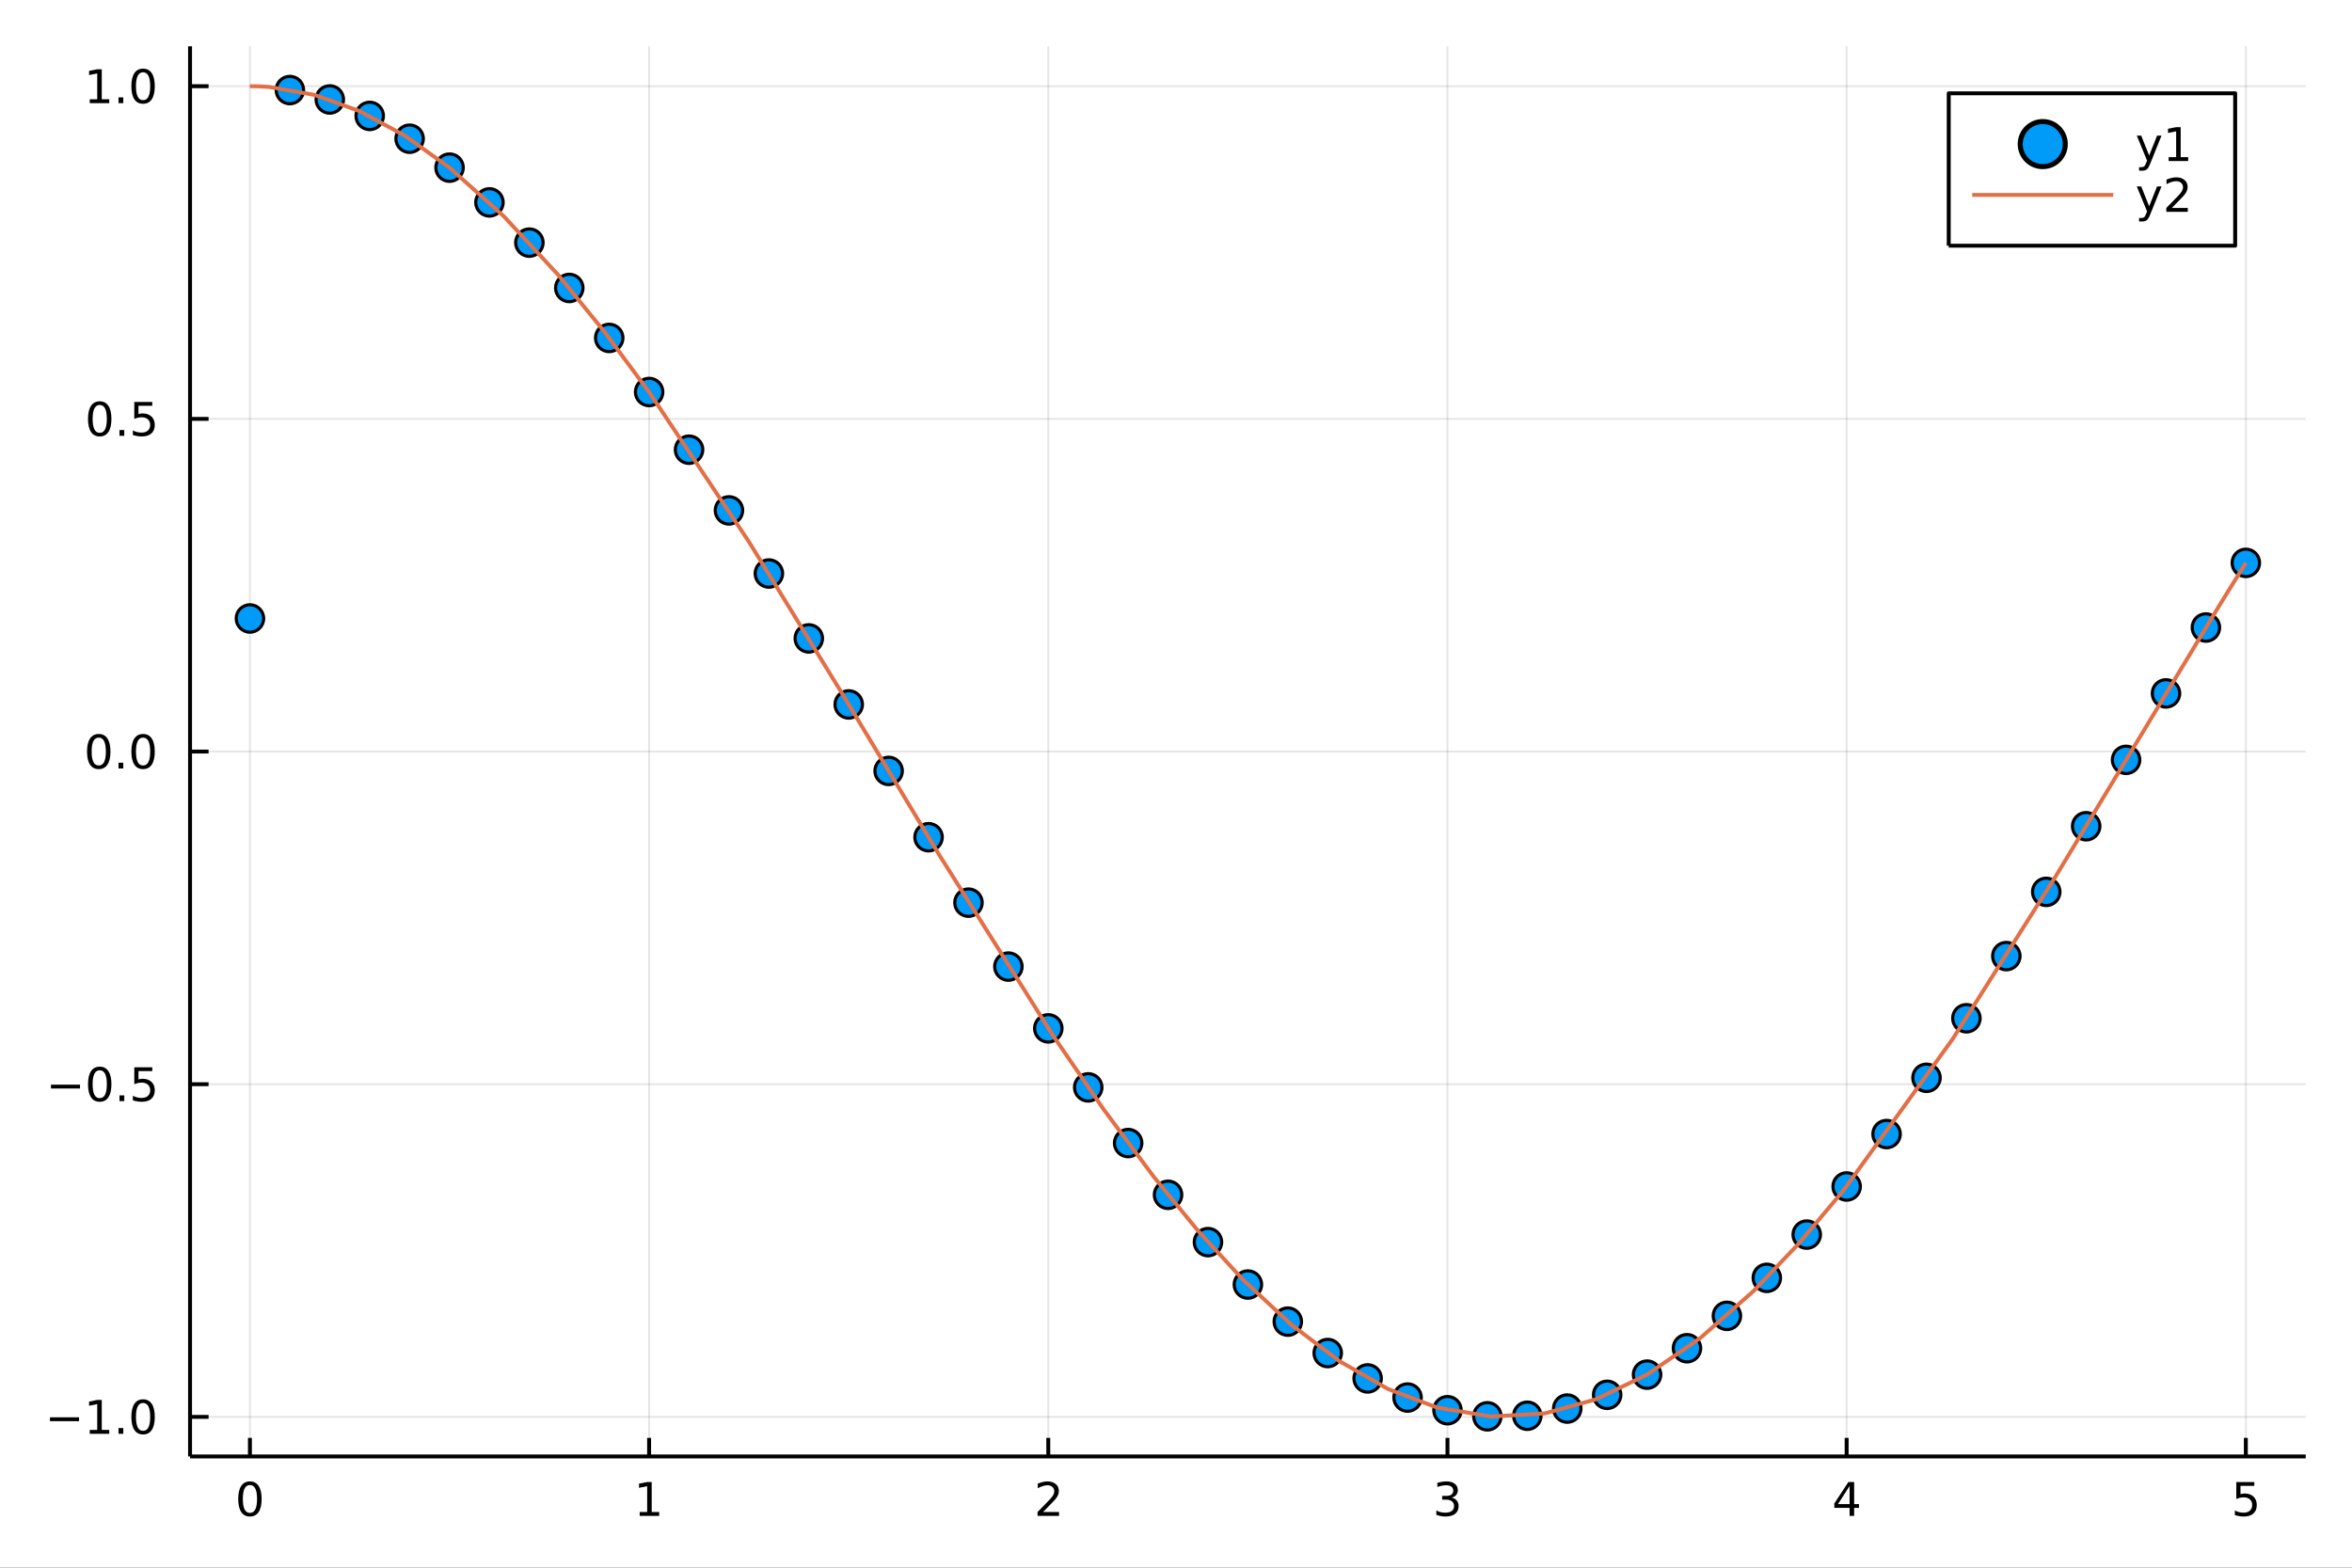 <?xml version="1.0" encoding="utf-8"?>
<svg xmlns="http://www.w3.org/2000/svg" xmlns:xlink="http://www.w3.org/1999/xlink" width="600" height="400" viewBox="0 0 2400 1600">
<rect x="0" y="0" width="2400" height="1600" fill="#333333" stroke="none"/>
<defs>
  <clipPath id="clip110">
    <rect x="0" y="0" width="2400" height="1600"/>
  </clipPath>
</defs>
<path clip-path="url(#clip110)" d="
M0 1600 L2400 1600 L2400 0 L0 0  Z
  " fill="#ffffff" fill-rule="evenodd" fill-opacity="1"/>
<defs>
  <clipPath id="clip111">
    <rect x="480" y="0" width="1681" height="1600"/>
  </clipPath>
</defs>
<path clip-path="url(#clip110)" d="
M193.936 1486.45 L2352.76 1486.45 L2352.76 47.244 L193.936 47.244  Z
  " fill="#ffffff" fill-rule="evenodd" fill-opacity="1"/>
<defs>
  <clipPath id="clip112">
    <rect x="193" y="47" width="2160" height="1440"/>
  </clipPath>
</defs>
<polyline clip-path="url(#clip112)" style="stroke:#000000; stroke-linecap:butt; stroke-linejoin:round; stroke-width:2; stroke-opacity:0.1; fill:none" points="
  255.035,1486.45 255.035,47.244 
  "/>
<polyline clip-path="url(#clip112)" style="stroke:#000000; stroke-linecap:butt; stroke-linejoin:round; stroke-width:2; stroke-opacity:0.1; fill:none" points="
  662.359,1486.45 662.359,47.244 
  "/>
<polyline clip-path="url(#clip112)" style="stroke:#000000; stroke-linecap:butt; stroke-linejoin:round; stroke-width:2; stroke-opacity:0.1; fill:none" points="
  1069.68,1486.45 1069.68,47.244 
  "/>
<polyline clip-path="url(#clip112)" style="stroke:#000000; stroke-linecap:butt; stroke-linejoin:round; stroke-width:2; stroke-opacity:0.1; fill:none" points="
  1477.01,1486.45 1477.01,47.244 
  "/>
<polyline clip-path="url(#clip112)" style="stroke:#000000; stroke-linecap:butt; stroke-linejoin:round; stroke-width:2; stroke-opacity:0.1; fill:none" points="
  1884.33,1486.45 1884.33,47.244 
  "/>
<polyline clip-path="url(#clip112)" style="stroke:#000000; stroke-linecap:butt; stroke-linejoin:round; stroke-width:2; stroke-opacity:0.1; fill:none" points="
  2291.66,1486.45 2291.66,47.244 
  "/>
<polyline clip-path="url(#clip110)" style="stroke:#000000; stroke-linecap:butt; stroke-linejoin:round; stroke-width:4; stroke-opacity:1; fill:none" points="
  193.936,1486.45 2352.76,1486.45 
  "/>
<polyline clip-path="url(#clip110)" style="stroke:#000000; stroke-linecap:butt; stroke-linejoin:round; stroke-width:4; stroke-opacity:1; fill:none" points="
  255.035,1486.45 255.035,1467.55 
  "/>
<polyline clip-path="url(#clip110)" style="stroke:#000000; stroke-linecap:butt; stroke-linejoin:round; stroke-width:4; stroke-opacity:1; fill:none" points="
  662.359,1486.45 662.359,1467.55 
  "/>
<polyline clip-path="url(#clip110)" style="stroke:#000000; stroke-linecap:butt; stroke-linejoin:round; stroke-width:4; stroke-opacity:1; fill:none" points="
  1069.68,1486.45 1069.68,1467.55 
  "/>
<polyline clip-path="url(#clip110)" style="stroke:#000000; stroke-linecap:butt; stroke-linejoin:round; stroke-width:4; stroke-opacity:1; fill:none" points="
  1477.01,1486.45 1477.01,1467.55 
  "/>
<polyline clip-path="url(#clip110)" style="stroke:#000000; stroke-linecap:butt; stroke-linejoin:round; stroke-width:4; stroke-opacity:1; fill:none" points="
  1884.33,1486.45 1884.33,1467.55 
  "/>
<polyline clip-path="url(#clip110)" style="stroke:#000000; stroke-linecap:butt; stroke-linejoin:round; stroke-width:4; stroke-opacity:1; fill:none" points="
  2291.66,1486.45 2291.66,1467.55 
  "/>
<path clip-path="url(#clip110)" d="M255.035 1515.64 Q251.424 1515.64 249.595 1519.2 Q247.789 1522.75 247.789 1529.87 Q247.789 1536.98 249.595 1540.55 Q251.424 1544.09 255.035 1544.09 Q258.669 1544.09 260.474 1540.55 Q262.303 1536.98 262.303 1529.87 Q262.303 1522.75 260.474 1519.2 Q258.669 1515.64 255.035 1515.64 M255.035 1511.93 Q260.845 1511.93 263.9 1516.54 Q266.979 1521.12 266.979 1529.87 Q266.979 1538.6 263.9 1543.21 Q260.845 1547.79 255.035 1547.79 Q249.225 1547.79 246.146 1543.21 Q243.09 1538.6 243.09 1529.87 Q243.09 1521.12 246.146 1516.54 Q249.225 1511.93 255.035 1511.93 Z" fill="#000000" fill-rule="evenodd" fill-opacity="1" /><path clip-path="url(#clip110)" d="M652.741 1543.18 L660.38 1543.18 L660.38 1516.82 L652.07 1518.49 L652.07 1514.23 L660.334 1512.56 L665.01 1512.56 L665.01 1543.18 L672.648 1543.18 L672.648 1547.12 L652.741 1547.12 L652.741 1543.18 Z" fill="#000000" fill-rule="evenodd" fill-opacity="1" /><path clip-path="url(#clip110)" d="M1064.34 1543.18 L1080.66 1543.18 L1080.66 1547.12 L1058.71 1547.12 L1058.71 1543.18 Q1061.37 1540.43 1065.96 1535.8 Q1070.56 1531.15 1071.74 1529.81 Q1073.99 1527.28 1074.87 1525.55 Q1075.77 1523.79 1075.77 1522.1 Q1075.77 1519.34 1073.83 1517.61 Q1071.91 1515.87 1068.8 1515.87 Q1066.61 1515.87 1064.15 1516.63 Q1061.72 1517.4 1058.94 1518.95 L1058.94 1514.23 Q1061.77 1513.09 1064.22 1512.51 Q1066.67 1511.93 1068.71 1511.93 Q1074.08 1511.93 1077.28 1514.62 Q1080.47 1517.31 1080.47 1521.8 Q1080.47 1523.93 1079.66 1525.85 Q1078.87 1527.74 1076.77 1530.34 Q1076.19 1531.01 1073.09 1534.23 Q1069.98 1537.42 1064.34 1543.18 Z" fill="#000000" fill-rule="evenodd" fill-opacity="1" /><path clip-path="url(#clip110)" d="M1481.26 1528.49 Q1484.61 1529.2 1486.49 1531.47 Q1488.39 1533.74 1488.39 1537.07 Q1488.39 1542.19 1484.87 1544.99 Q1481.35 1547.79 1474.87 1547.79 Q1472.69 1547.79 1470.38 1547.35 Q1468.08 1546.93 1465.63 1546.08 L1465.63 1541.56 Q1467.58 1542.7 1469.89 1543.28 Q1472.2 1543.86 1474.73 1543.86 Q1479.13 1543.86 1481.42 1542.12 Q1483.73 1540.38 1483.73 1537.07 Q1483.73 1534.02 1481.58 1532.31 Q1479.45 1530.57 1475.63 1530.57 L1471.6 1530.57 L1471.6 1526.73 L1475.82 1526.73 Q1479.27 1526.73 1481.09 1525.36 Q1482.92 1523.97 1482.92 1521.38 Q1482.92 1518.72 1481.02 1517.31 Q1479.15 1515.87 1475.63 1515.87 Q1473.71 1515.87 1471.51 1516.29 Q1469.31 1516.7 1466.67 1517.58 L1466.67 1513.42 Q1469.33 1512.68 1471.65 1512.31 Q1473.99 1511.93 1476.05 1511.93 Q1481.37 1511.93 1484.47 1514.37 Q1487.58 1516.77 1487.58 1520.89 Q1487.58 1523.76 1485.93 1525.75 Q1484.29 1527.72 1481.26 1528.49 Z" fill="#000000" fill-rule="evenodd" fill-opacity="1" /><path clip-path="url(#clip110)" d="M1887.34 1516.63 L1875.54 1535.08 L1887.34 1535.08 L1887.34 1516.63 M1886.12 1512.56 L1891.99 1512.56 L1891.99 1535.08 L1896.93 1535.08 L1896.93 1538.97 L1891.99 1538.97 L1891.99 1547.12 L1887.34 1547.12 L1887.34 1538.97 L1871.74 1538.97 L1871.74 1534.46 L1886.12 1512.56 Z" fill="#000000" fill-rule="evenodd" fill-opacity="1" /><path clip-path="url(#clip110)" d="M2281.94 1512.56 L2300.29 1512.56 L2300.29 1516.5 L2286.22 1516.5 L2286.22 1524.97 Q2287.24 1524.62 2288.25 1524.46 Q2289.27 1524.27 2290.29 1524.27 Q2296.08 1524.27 2299.46 1527.44 Q2302.84 1530.62 2302.84 1536.03 Q2302.84 1541.61 2299.37 1544.71 Q2295.89 1547.79 2289.57 1547.79 Q2287.4 1547.79 2285.13 1547.42 Q2282.88 1547.05 2280.48 1546.31 L2280.48 1541.61 Q2282.56 1542.74 2284.78 1543.3 Q2287 1543.86 2289.48 1543.86 Q2293.49 1543.86 2295.82 1541.75 Q2298.16 1539.64 2298.16 1536.03 Q2298.16 1532.42 2295.82 1530.31 Q2293.49 1528.21 2289.48 1528.21 Q2287.61 1528.21 2285.73 1528.62 Q2283.88 1529.04 2281.94 1529.92 L2281.94 1512.56 Z" fill="#000000" fill-rule="evenodd" fill-opacity="1" /><polyline clip-path="url(#clip112)" style="stroke:#000000; stroke-linecap:butt; stroke-linejoin:round; stroke-width:2; stroke-opacity:0.1; fill:none" points="
  193.936,1446.08 2352.76,1446.08 
  "/>
<polyline clip-path="url(#clip112)" style="stroke:#000000; stroke-linecap:butt; stroke-linejoin:round; stroke-width:2; stroke-opacity:0.1; fill:none" points="
  193.936,1106.55 2352.76,1106.55 
  "/>
<polyline clip-path="url(#clip112)" style="stroke:#000000; stroke-linecap:butt; stroke-linejoin:round; stroke-width:2; stroke-opacity:0.1; fill:none" points="
  193.936,767.028 2352.76,767.028 
  "/>
<polyline clip-path="url(#clip112)" style="stroke:#000000; stroke-linecap:butt; stroke-linejoin:round; stroke-width:2; stroke-opacity:0.1; fill:none" points="
  193.936,427.502 2352.76,427.502 
  "/>
<polyline clip-path="url(#clip112)" style="stroke:#000000; stroke-linecap:butt; stroke-linejoin:round; stroke-width:2; stroke-opacity:0.1; fill:none" points="
  193.936,87.976 2352.76,87.976 
  "/>
<polyline clip-path="url(#clip110)" style="stroke:#000000; stroke-linecap:butt; stroke-linejoin:round; stroke-width:4; stroke-opacity:1; fill:none" points="
  193.936,1486.45 193.936,47.244 
  "/>
<polyline clip-path="url(#clip110)" style="stroke:#000000; stroke-linecap:butt; stroke-linejoin:round; stroke-width:4; stroke-opacity:1; fill:none" points="
  193.936,1446.08 212.834,1446.08 
  "/>
<polyline clip-path="url(#clip110)" style="stroke:#000000; stroke-linecap:butt; stroke-linejoin:round; stroke-width:4; stroke-opacity:1; fill:none" points="
  193.936,1106.55 212.834,1106.55 
  "/>
<polyline clip-path="url(#clip110)" style="stroke:#000000; stroke-linecap:butt; stroke-linejoin:round; stroke-width:4; stroke-opacity:1; fill:none" points="
  193.936,767.028 212.834,767.028 
  "/>
<polyline clip-path="url(#clip110)" style="stroke:#000000; stroke-linecap:butt; stroke-linejoin:round; stroke-width:4; stroke-opacity:1; fill:none" points="
  193.936,427.502 212.834,427.502 
  "/>
<polyline clip-path="url(#clip110)" style="stroke:#000000; stroke-linecap:butt; stroke-linejoin:round; stroke-width:4; stroke-opacity:1; fill:none" points="
  193.936,87.976 212.834,87.976 
  "/>
<path clip-path="url(#clip110)" d="M50.992 1446.53 L80.668 1446.53 L80.668 1450.47 L50.992 1450.47 L50.992 1446.53 Z" fill="#000000" fill-rule="evenodd" fill-opacity="1" /><path clip-path="url(#clip110)" d="M91.571 1459.42 L99.21 1459.42 L99.21 1433.06 L90.899 1434.73 L90.899 1430.47 L99.163 1428.8 L103.839 1428.8 L103.839 1459.42 L111.478 1459.42 L111.478 1463.36 L91.571 1463.36 L91.571 1459.42 Z" fill="#000000" fill-rule="evenodd" fill-opacity="1" /><path clip-path="url(#clip110)" d="M120.922 1457.48 L125.807 1457.48 L125.807 1463.36 L120.922 1463.36 L120.922 1457.48 Z" fill="#000000" fill-rule="evenodd" fill-opacity="1" /><path clip-path="url(#clip110)" d="M145.992 1431.88 Q142.381 1431.88 140.552 1435.44 Q138.746 1438.98 138.746 1446.11 Q138.746 1453.22 140.552 1456.79 Q142.381 1460.33 145.992 1460.33 Q149.626 1460.33 151.431 1456.79 Q153.26 1453.22 153.26 1446.11 Q153.26 1438.98 151.431 1435.44 Q149.626 1431.88 145.992 1431.88 M145.992 1428.17 Q151.802 1428.17 154.857 1432.78 Q157.936 1437.36 157.936 1446.11 Q157.936 1454.84 154.857 1459.45 Q151.802 1464.03 145.992 1464.03 Q140.181 1464.03 137.103 1459.45 Q134.047 1454.84 134.047 1446.11 Q134.047 1437.36 137.103 1432.78 Q140.181 1428.17 145.992 1428.17 Z" fill="#000000" fill-rule="evenodd" fill-opacity="1" /><path clip-path="url(#clip110)" d="M51.987 1107.01 L81.663 1107.01 L81.663 1110.94 L51.987 1110.94 L51.987 1107.01 Z" fill="#000000" fill-rule="evenodd" fill-opacity="1" /><path clip-path="url(#clip110)" d="M101.756 1092.35 Q98.145 1092.35 96.316 1095.92 Q94.51 1099.46 94.51 1106.59 Q94.51 1113.69 96.316 1117.26 Q98.145 1120.8 101.756 1120.8 Q105.39 1120.8 107.196 1117.26 Q109.024 1113.69 109.024 1106.59 Q109.024 1099.46 107.196 1095.92 Q105.39 1092.35 101.756 1092.35 M101.756 1088.65 Q107.566 1088.65 110.621 1093.26 Q113.7 1097.84 113.7 1106.59 Q113.7 1115.32 110.621 1119.92 Q107.566 1124.51 101.756 1124.51 Q95.946 1124.51 92.867 1119.92 Q89.811 1115.32 89.811 1106.59 Q89.811 1097.84 92.867 1093.26 Q95.946 1088.65 101.756 1088.65 Z" fill="#000000" fill-rule="evenodd" fill-opacity="1" /><path clip-path="url(#clip110)" d="M121.918 1117.95 L126.802 1117.95 L126.802 1123.83 L121.918 1123.83 L121.918 1117.95 Z" fill="#000000" fill-rule="evenodd" fill-opacity="1" /><path clip-path="url(#clip110)" d="M137.033 1089.27 L155.39 1089.27 L155.39 1093.21 L141.316 1093.21 L141.316 1101.68 Q142.334 1101.33 143.353 1101.17 Q144.371 1100.99 145.39 1100.99 Q151.177 1100.99 154.556 1104.16 Q157.936 1107.33 157.936 1112.75 Q157.936 1118.32 154.464 1121.43 Q150.992 1124.51 144.672 1124.51 Q142.496 1124.51 140.228 1124.13 Q137.982 1123.76 135.575 1123.02 L135.575 1118.32 Q137.658 1119.46 139.881 1120.01 Q142.103 1120.57 144.58 1120.57 Q148.584 1120.57 150.922 1118.46 Q153.26 1116.36 153.26 1112.75 Q153.26 1109.13 150.922 1107.03 Q148.584 1104.92 144.58 1104.92 Q142.705 1104.92 140.83 1105.34 Q138.978 1105.76 137.033 1106.63 L137.033 1089.27 Z" fill="#000000" fill-rule="evenodd" fill-opacity="1" /><path clip-path="url(#clip110)" d="M100.76 752.827 Q97.149 752.827 95.321 756.391 Q93.515 759.933 93.515 767.063 Q93.515 774.169 95.321 777.734 Q97.149 781.276 100.76 781.276 Q104.395 781.276 106.2 777.734 Q108.029 774.169 108.029 767.063 Q108.029 759.933 106.2 756.391 Q104.395 752.827 100.76 752.827 M100.76 749.123 Q106.571 749.123 109.626 753.729 Q112.705 758.313 112.705 767.063 Q112.705 775.789 109.626 780.396 Q106.571 784.979 100.76 784.979 Q94.95 784.979 91.871 780.396 Q88.816 775.789 88.816 767.063 Q88.816 758.313 91.871 753.729 Q94.95 749.123 100.76 749.123 Z" fill="#000000" fill-rule="evenodd" fill-opacity="1" /><path clip-path="url(#clip110)" d="M120.922 778.428 L125.807 778.428 L125.807 784.308 L120.922 784.308 L120.922 778.428 Z" fill="#000000" fill-rule="evenodd" fill-opacity="1" /><path clip-path="url(#clip110)" d="M145.992 752.827 Q142.381 752.827 140.552 756.391 Q138.746 759.933 138.746 767.063 Q138.746 774.169 140.552 777.734 Q142.381 781.276 145.992 781.276 Q149.626 781.276 151.431 777.734 Q153.26 774.169 153.26 767.063 Q153.26 759.933 151.431 756.391 Q149.626 752.827 145.992 752.827 M145.992 749.123 Q151.802 749.123 154.857 753.729 Q157.936 758.313 157.936 767.063 Q157.936 775.789 154.857 780.396 Q151.802 784.979 145.992 784.979 Q140.181 784.979 137.103 780.396 Q134.047 775.789 134.047 767.063 Q134.047 758.313 137.103 753.729 Q140.181 749.123 145.992 749.123 Z" fill="#000000" fill-rule="evenodd" fill-opacity="1" /><path clip-path="url(#clip110)" d="M101.756 413.301 Q98.145 413.301 96.316 416.866 Q94.51 420.407 94.51 427.537 Q94.51 434.643 96.316 438.208 Q98.145 441.75 101.756 441.75 Q105.39 441.75 107.196 438.208 Q109.024 434.643 109.024 427.537 Q109.024 420.407 107.196 416.866 Q105.39 413.301 101.756 413.301 M101.756 409.597 Q107.566 409.597 110.621 414.204 Q113.7 418.787 113.7 427.537 Q113.7 436.264 110.621 440.87 Q107.566 445.453 101.756 445.453 Q95.946 445.453 92.867 440.87 Q89.811 436.264 89.811 427.537 Q89.811 418.787 92.867 414.204 Q95.946 409.597 101.756 409.597 Z" fill="#000000" fill-rule="evenodd" fill-opacity="1" /><path clip-path="url(#clip110)" d="M121.918 438.902 L126.802 438.902 L126.802 444.782 L121.918 444.782 L121.918 438.902 Z" fill="#000000" fill-rule="evenodd" fill-opacity="1" /><path clip-path="url(#clip110)" d="M137.033 410.222 L155.39 410.222 L155.39 414.157 L141.316 414.157 L141.316 422.629 Q142.334 422.282 143.353 422.12 Q144.371 421.935 145.39 421.935 Q151.177 421.935 154.556 425.106 Q157.936 428.278 157.936 433.694 Q157.936 439.273 154.464 442.375 Q150.992 445.453 144.672 445.453 Q142.496 445.453 140.228 445.083 Q137.982 444.713 135.575 443.972 L135.575 439.273 Q137.658 440.407 139.881 440.963 Q142.103 441.518 144.58 441.518 Q148.584 441.518 150.922 439.412 Q153.26 437.305 153.26 433.694 Q153.26 430.083 150.922 427.977 Q148.584 425.87 144.58 425.87 Q142.705 425.87 140.83 426.287 Q138.978 426.703 137.033 427.583 L137.033 410.222 Z" fill="#000000" fill-rule="evenodd" fill-opacity="1" /><path clip-path="url(#clip110)" d="M91.571 101.321 L99.21 101.321 L99.21 74.956 L90.899 76.622 L90.899 72.363 L99.163 70.696 L103.839 70.696 L103.839 101.321 L111.478 101.321 L111.478 105.256 L91.571 105.256 L91.571 101.321 Z" fill="#000000" fill-rule="evenodd" fill-opacity="1" /><path clip-path="url(#clip110)" d="M120.922 99.377 L125.807 99.377 L125.807 105.256 L120.922 105.256 L120.922 99.377 Z" fill="#000000" fill-rule="evenodd" fill-opacity="1" /><path clip-path="url(#clip110)" d="M145.992 73.775 Q142.381 73.775 140.552 77.34 Q138.746 80.881 138.746 88.011 Q138.746 95.117 140.552 98.682 Q142.381 102.224 145.992 102.224 Q149.626 102.224 151.431 98.682 Q153.26 95.117 153.26 88.011 Q153.26 80.881 151.431 77.34 Q149.626 73.775 145.992 73.775 M145.992 70.071 Q151.802 70.071 154.857 74.678 Q157.936 79.261 157.936 88.011 Q157.936 96.738 154.857 101.344 Q151.802 105.928 145.992 105.928 Q140.181 105.928 137.103 101.344 Q134.047 96.738 134.047 88.011 Q134.047 79.261 137.103 74.678 Q140.181 70.071 145.992 70.071 Z" fill="#000000" fill-rule="evenodd" fill-opacity="1" /><circle clip-path="url(#clip112)" cx="255.035" cy="631.218" r="14" fill="#009af9" fill-rule="evenodd" fill-opacity="1" stroke="#000000" stroke-opacity="1" stroke-width="3.2"/>
<circle clip-path="url(#clip112)" cx="295.767" cy="91.908" r="14" fill="#009af9" fill-rule="evenodd" fill-opacity="1" stroke="#000000" stroke-opacity="1" stroke-width="3.2"/>
<circle clip-path="url(#clip112)" cx="336.5" cy="101.503" r="14" fill="#009af9" fill-rule="evenodd" fill-opacity="1" stroke="#000000" stroke-opacity="1" stroke-width="3.2"/>
<circle clip-path="url(#clip112)" cx="377.232" cy="118.288" r="14" fill="#009af9" fill-rule="evenodd" fill-opacity="1" stroke="#000000" stroke-opacity="1" stroke-width="3.2"/>
<circle clip-path="url(#clip112)" cx="417.964" cy="141.557" r="14" fill="#009af9" fill-rule="evenodd" fill-opacity="1" stroke="#000000" stroke-opacity="1" stroke-width="3.2"/>
<circle clip-path="url(#clip112)" cx="458.697" cy="171.075" r="14" fill="#009af9" fill-rule="evenodd" fill-opacity="1" stroke="#000000" stroke-opacity="1" stroke-width="3.2"/>
<circle clip-path="url(#clip112)" cx="499.429" cy="206.547" r="14" fill="#009af9" fill-rule="evenodd" fill-opacity="1" stroke="#000000" stroke-opacity="1" stroke-width="3.2"/>
<circle clip-path="url(#clip112)" cx="540.162" cy="247.619" r="14" fill="#009af9" fill-rule="evenodd" fill-opacity="1" stroke="#000000" stroke-opacity="1" stroke-width="3.2"/>
<circle clip-path="url(#clip112)" cx="580.894" cy="293.882" r="14" fill="#009af9" fill-rule="evenodd" fill-opacity="1" stroke="#000000" stroke-opacity="1" stroke-width="3.2"/>
<circle clip-path="url(#clip112)" cx="621.627" cy="344.872" r="14" fill="#009af9" fill-rule="evenodd" fill-opacity="1" stroke="#000000" stroke-opacity="1" stroke-width="3.2"/>
<circle clip-path="url(#clip112)" cx="662.359" cy="400.08" r="14" fill="#009af9" fill-rule="evenodd" fill-opacity="1" stroke="#000000" stroke-opacity="1" stroke-width="3.2"/>
<circle clip-path="url(#clip112)" cx="703.092" cy="458.954" r="14" fill="#009af9" fill-rule="evenodd" fill-opacity="1" stroke="#000000" stroke-opacity="1" stroke-width="3.2"/>
<circle clip-path="url(#clip112)" cx="743.824" cy="520.906" r="14" fill="#009af9" fill-rule="evenodd" fill-opacity="1" stroke="#000000" stroke-opacity="1" stroke-width="3.2"/>
<circle clip-path="url(#clip112)" cx="784.557" cy="585.318" r="14" fill="#009af9" fill-rule="evenodd" fill-opacity="1" stroke="#000000" stroke-opacity="1" stroke-width="3.2"/>
<circle clip-path="url(#clip112)" cx="825.289" cy="651.545" r="14" fill="#009af9" fill-rule="evenodd" fill-opacity="1" stroke="#000000" stroke-opacity="1" stroke-width="3.2"/>
<circle clip-path="url(#clip112)" cx="866.021" cy="718.926" r="14" fill="#009af9" fill-rule="evenodd" fill-opacity="1" stroke="#000000" stroke-opacity="1" stroke-width="3.2"/>
<circle clip-path="url(#clip112)" cx="906.754" cy="786.788" r="14" fill="#009af9" fill-rule="evenodd" fill-opacity="1" stroke="#000000" stroke-opacity="1" stroke-width="3.2"/>
<circle clip-path="url(#clip112)" cx="947.486" cy="854.452" r="14" fill="#009af9" fill-rule="evenodd" fill-opacity="1" stroke="#000000" stroke-opacity="1" stroke-width="3.2"/>
<circle clip-path="url(#clip112)" cx="988.219" cy="921.243" r="14" fill="#009af9" fill-rule="evenodd" fill-opacity="1" stroke="#000000" stroke-opacity="1" stroke-width="3.2"/>
<circle clip-path="url(#clip112)" cx="1028.95" cy="986.493" r="14" fill="#009af9" fill-rule="evenodd" fill-opacity="1" stroke="#000000" stroke-opacity="1" stroke-width="3.2"/>
<circle clip-path="url(#clip112)" cx="1069.68" cy="1049.55" r="14" fill="#009af9" fill-rule="evenodd" fill-opacity="1" stroke="#000000" stroke-opacity="1" stroke-width="3.2"/>
<circle clip-path="url(#clip112)" cx="1110.42" cy="1109.78" r="14" fill="#009af9" fill-rule="evenodd" fill-opacity="1" stroke="#000000" stroke-opacity="1" stroke-width="3.2"/>
<circle clip-path="url(#clip112)" cx="1151.15" cy="1166.59" r="14" fill="#009af9" fill-rule="evenodd" fill-opacity="1" stroke="#000000" stroke-opacity="1" stroke-width="3.2"/>
<circle clip-path="url(#clip112)" cx="1191.88" cy="1219.41" r="14" fill="#009af9" fill-rule="evenodd" fill-opacity="1" stroke="#000000" stroke-opacity="1" stroke-width="3.2"/>
<circle clip-path="url(#clip112)" cx="1232.61" cy="1267.71" r="14" fill="#009af9" fill-rule="evenodd" fill-opacity="1" stroke="#000000" stroke-opacity="1" stroke-width="3.2"/>
<circle clip-path="url(#clip112)" cx="1273.35" cy="1311" r="14" fill="#009af9" fill-rule="evenodd" fill-opacity="1" stroke="#000000" stroke-opacity="1" stroke-width="3.2"/>
<circle clip-path="url(#clip112)" cx="1314.08" cy="1348.86" r="14" fill="#009af9" fill-rule="evenodd" fill-opacity="1" stroke="#000000" stroke-opacity="1" stroke-width="3.2"/>
<circle clip-path="url(#clip112)" cx="1354.81" cy="1380.91" r="14" fill="#009af9" fill-rule="evenodd" fill-opacity="1" stroke="#000000" stroke-opacity="1" stroke-width="3.2"/>
<circle clip-path="url(#clip112)" cx="1395.54" cy="1406.82" r="14" fill="#009af9" fill-rule="evenodd" fill-opacity="1" stroke="#000000" stroke-opacity="1" stroke-width="3.2"/>
<circle clip-path="url(#clip112)" cx="1436.28" cy="1426.34" r="14" fill="#009af9" fill-rule="evenodd" fill-opacity="1" stroke="#000000" stroke-opacity="1" stroke-width="3.2"/>
<circle clip-path="url(#clip112)" cx="1477.01" cy="1439.27" r="14" fill="#009af9" fill-rule="evenodd" fill-opacity="1" stroke="#000000" stroke-opacity="1" stroke-width="3.2"/>
<circle clip-path="url(#clip112)" cx="1517.74" cy="1445.49" r="14" fill="#009af9" fill-rule="evenodd" fill-opacity="1" stroke="#000000" stroke-opacity="1" stroke-width="3.2"/>
<circle clip-path="url(#clip112)" cx="1558.47" cy="1444.92" r="14" fill="#009af9" fill-rule="evenodd" fill-opacity="1" stroke="#000000" stroke-opacity="1" stroke-width="3.2"/>
<circle clip-path="url(#clip112)" cx="1599.21" cy="1437.58" r="14" fill="#009af9" fill-rule="evenodd" fill-opacity="1" stroke="#000000" stroke-opacity="1" stroke-width="3.2"/>
<circle clip-path="url(#clip112)" cx="1639.94" cy="1423.55" r="14" fill="#009af9" fill-rule="evenodd" fill-opacity="1" stroke="#000000" stroke-opacity="1" stroke-width="3.2"/>
<circle clip-path="url(#clip112)" cx="1680.67" cy="1402.95" r="14" fill="#009af9" fill-rule="evenodd" fill-opacity="1" stroke="#000000" stroke-opacity="1" stroke-width="3.2"/>
<circle clip-path="url(#clip112)" cx="1721.4" cy="1376" r="14" fill="#009af9" fill-rule="evenodd" fill-opacity="1" stroke="#000000" stroke-opacity="1" stroke-width="3.2"/>
<circle clip-path="url(#clip112)" cx="1762.14" cy="1342.96" r="14" fill="#009af9" fill-rule="evenodd" fill-opacity="1" stroke="#000000" stroke-opacity="1" stroke-width="3.2"/>
<circle clip-path="url(#clip112)" cx="1802.87" cy="1304.17" r="14" fill="#009af9" fill-rule="evenodd" fill-opacity="1" stroke="#000000" stroke-opacity="1" stroke-width="3.2"/>
<circle clip-path="url(#clip112)" cx="1843.6" cy="1260.02" r="14" fill="#009af9" fill-rule="evenodd" fill-opacity="1" stroke="#000000" stroke-opacity="1" stroke-width="3.2"/>
<circle clip-path="url(#clip112)" cx="1884.33" cy="1210.93" r="14" fill="#009af9" fill-rule="evenodd" fill-opacity="1" stroke="#000000" stroke-opacity="1" stroke-width="3.2"/>
<circle clip-path="url(#clip112)" cx="1925.07" cy="1157.42" r="14" fill="#009af9" fill-rule="evenodd" fill-opacity="1" stroke="#000000" stroke-opacity="1" stroke-width="3.2"/>
<circle clip-path="url(#clip112)" cx="1965.8" cy="1100" r="14" fill="#009af9" fill-rule="evenodd" fill-opacity="1" stroke="#000000" stroke-opacity="1" stroke-width="3.2"/>
<circle clip-path="url(#clip112)" cx="2006.53" cy="1039.25" r="14" fill="#009af9" fill-rule="evenodd" fill-opacity="1" stroke="#000000" stroke-opacity="1" stroke-width="3.2"/>
<circle clip-path="url(#clip112)" cx="2047.26" cy="975.786" r="14" fill="#009af9" fill-rule="evenodd" fill-opacity="1" stroke="#000000" stroke-opacity="1" stroke-width="3.2"/>
<circle clip-path="url(#clip112)" cx="2087.99" cy="910.235" r="14" fill="#009af9" fill-rule="evenodd" fill-opacity="1" stroke="#000000" stroke-opacity="1" stroke-width="3.2"/>
<circle clip-path="url(#clip112)" cx="2128.73" cy="843.252" r="14" fill="#009af9" fill-rule="evenodd" fill-opacity="1" stroke="#000000" stroke-opacity="1" stroke-width="3.2"/>
<circle clip-path="url(#clip112)" cx="2169.46" cy="775.508" r="14" fill="#009af9" fill-rule="evenodd" fill-opacity="1" stroke="#000000" stroke-opacity="1" stroke-width="3.2"/>
<circle clip-path="url(#clip112)" cx="2210.19" cy="707.679" r="14" fill="#009af9" fill-rule="evenodd" fill-opacity="1" stroke="#000000" stroke-opacity="1" stroke-width="3.2"/>
<circle clip-path="url(#clip112)" cx="2250.92" cy="640.444" r="14" fill="#009af9" fill-rule="evenodd" fill-opacity="1" stroke="#000000" stroke-opacity="1" stroke-width="3.2"/>
<circle clip-path="url(#clip112)" cx="2291.66" cy="574.473" r="14" fill="#009af9" fill-rule="evenodd" fill-opacity="1" stroke="#000000" stroke-opacity="1" stroke-width="3.2"/>
<polyline clip-path="url(#clip112)" style="stroke:#e26f46; stroke-linecap:butt; stroke-linejoin:round; stroke-width:4; stroke-opacity:1; fill:none" points="
  255.035,87.976 260.007,88.027 264.979,88.179 269.952,88.432 274.924,88.786 320.9,96.835 366.877,113.414 412.853,138.311 458.829,171.21 514.089,220.742 
  569.348,280.312 616.07,337.705 662.791,400.741 764.296,553.075 857.875,705.457 958.201,872.201 1074.44,1056.8 1126.09,1132.14 1177.74,1201.61 1223.03,1256.83 
  1268.32,1305.99 1317.7,1351.99 1367.08,1389.4 1416.75,1417.82 1466.43,1436.57 1521.35,1445.72 1576.27,1442.54 1628.52,1428.14 1680.78,1402.87 1735.11,1365.52 
  1789.45,1317.53 1835.18,1269.52 1880.92,1215.17 1992.6,1060.3 2097.58,894.505 2265.77,616.146 2291.66,574.407 
  "/>
<path clip-path="url(#clip110)" d="
M1988.5 250.738 L2280.8 250.738 L2280.8 95.218 L1988.5 95.218  Z
  " fill="#ffffff" fill-rule="evenodd" fill-opacity="1"/>
<polyline clip-path="url(#clip110)" style="stroke:#000000; stroke-linecap:butt; stroke-linejoin:round; stroke-width:4; stroke-opacity:1; fill:none" points="
  1988.5,250.738 2280.8,250.738 2280.8,95.218 1988.5,95.218 1988.5,250.738 
  "/>
<circle clip-path="url(#clip110)" cx="2084.44" cy="147.058" r="23" fill="#009af9" fill-rule="evenodd" fill-opacity="1" stroke="#000000" stroke-opacity="1" stroke-width="5.12"/>
<path clip-path="url(#clip110)" d="M2194.23 166.745 Q2192.43 171.375 2190.72 172.787 Q2189 174.199 2186.13 174.199 L2182.73 174.199 L2182.73 170.634 L2185.23 170.634 Q2186.99 170.634 2187.96 169.8 Q2188.93 168.967 2190.11 165.865 L2190.88 163.921 L2180.39 138.412 L2184.91 138.412 L2193.01 158.689 L2201.11 138.412 L2205.62 138.412 L2194.23 166.745 Z" fill="#000000" fill-rule="evenodd" fill-opacity="1" /><path clip-path="url(#clip110)" d="M2212.91 160.402 L2220.55 160.402 L2220.55 134.037 L2212.24 135.703 L2212.24 131.444 L2220.51 129.778 L2225.18 129.778 L2225.18 160.402 L2232.82 160.402 L2232.82 164.338 L2212.91 164.338 L2212.91 160.402 Z" fill="#000000" fill-rule="evenodd" fill-opacity="1" /><polyline clip-path="url(#clip110)" style="stroke:#e26f46; stroke-linecap:butt; stroke-linejoin:round; stroke-width:4; stroke-opacity:1; fill:none" points="
  2012.48,198.898 2156.4,198.898 
  "/>
<path clip-path="url(#clip110)" d="M2194.23 218.585 Q2192.43 223.215 2190.72 224.627 Q2189 226.039 2186.13 226.039 L2182.73 226.039 L2182.73 222.474 L2185.23 222.474 Q2186.99 222.474 2187.96 221.64 Q2188.93 220.807 2190.11 217.705 L2190.88 215.761 L2180.39 190.252 L2184.91 190.252 L2193.01 210.529 L2201.11 190.252 L2205.62 190.252 L2194.23 218.585 Z" fill="#000000" fill-rule="evenodd" fill-opacity="1" /><path clip-path="url(#clip110)" d="M2216.13 212.242 L2232.45 212.242 L2232.45 216.178 L2210.51 216.178 L2210.51 212.242 Q2213.17 209.488 2217.75 204.858 Q2222.36 200.205 2223.54 198.863 Q2225.78 196.34 2226.66 194.604 Q2227.57 192.844 2227.57 191.155 Q2227.57 188.4 2225.62 186.664 Q2223.7 184.928 2220.6 184.928 Q2218.4 184.928 2215.95 185.692 Q2213.52 186.455 2210.74 188.006 L2210.74 183.284 Q2213.56 182.15 2216.02 181.571 Q2218.47 180.993 2220.51 180.993 Q2225.88 180.993 2229.07 183.678 Q2232.27 186.363 2232.27 190.854 Q2232.27 192.983 2231.46 194.905 Q2230.67 196.803 2228.56 199.395 Q2227.98 200.067 2224.88 203.284 Q2221.78 206.479 2216.13 212.242 Z" fill="#000000" fill-rule="evenodd" fill-opacity="1" /></svg>
